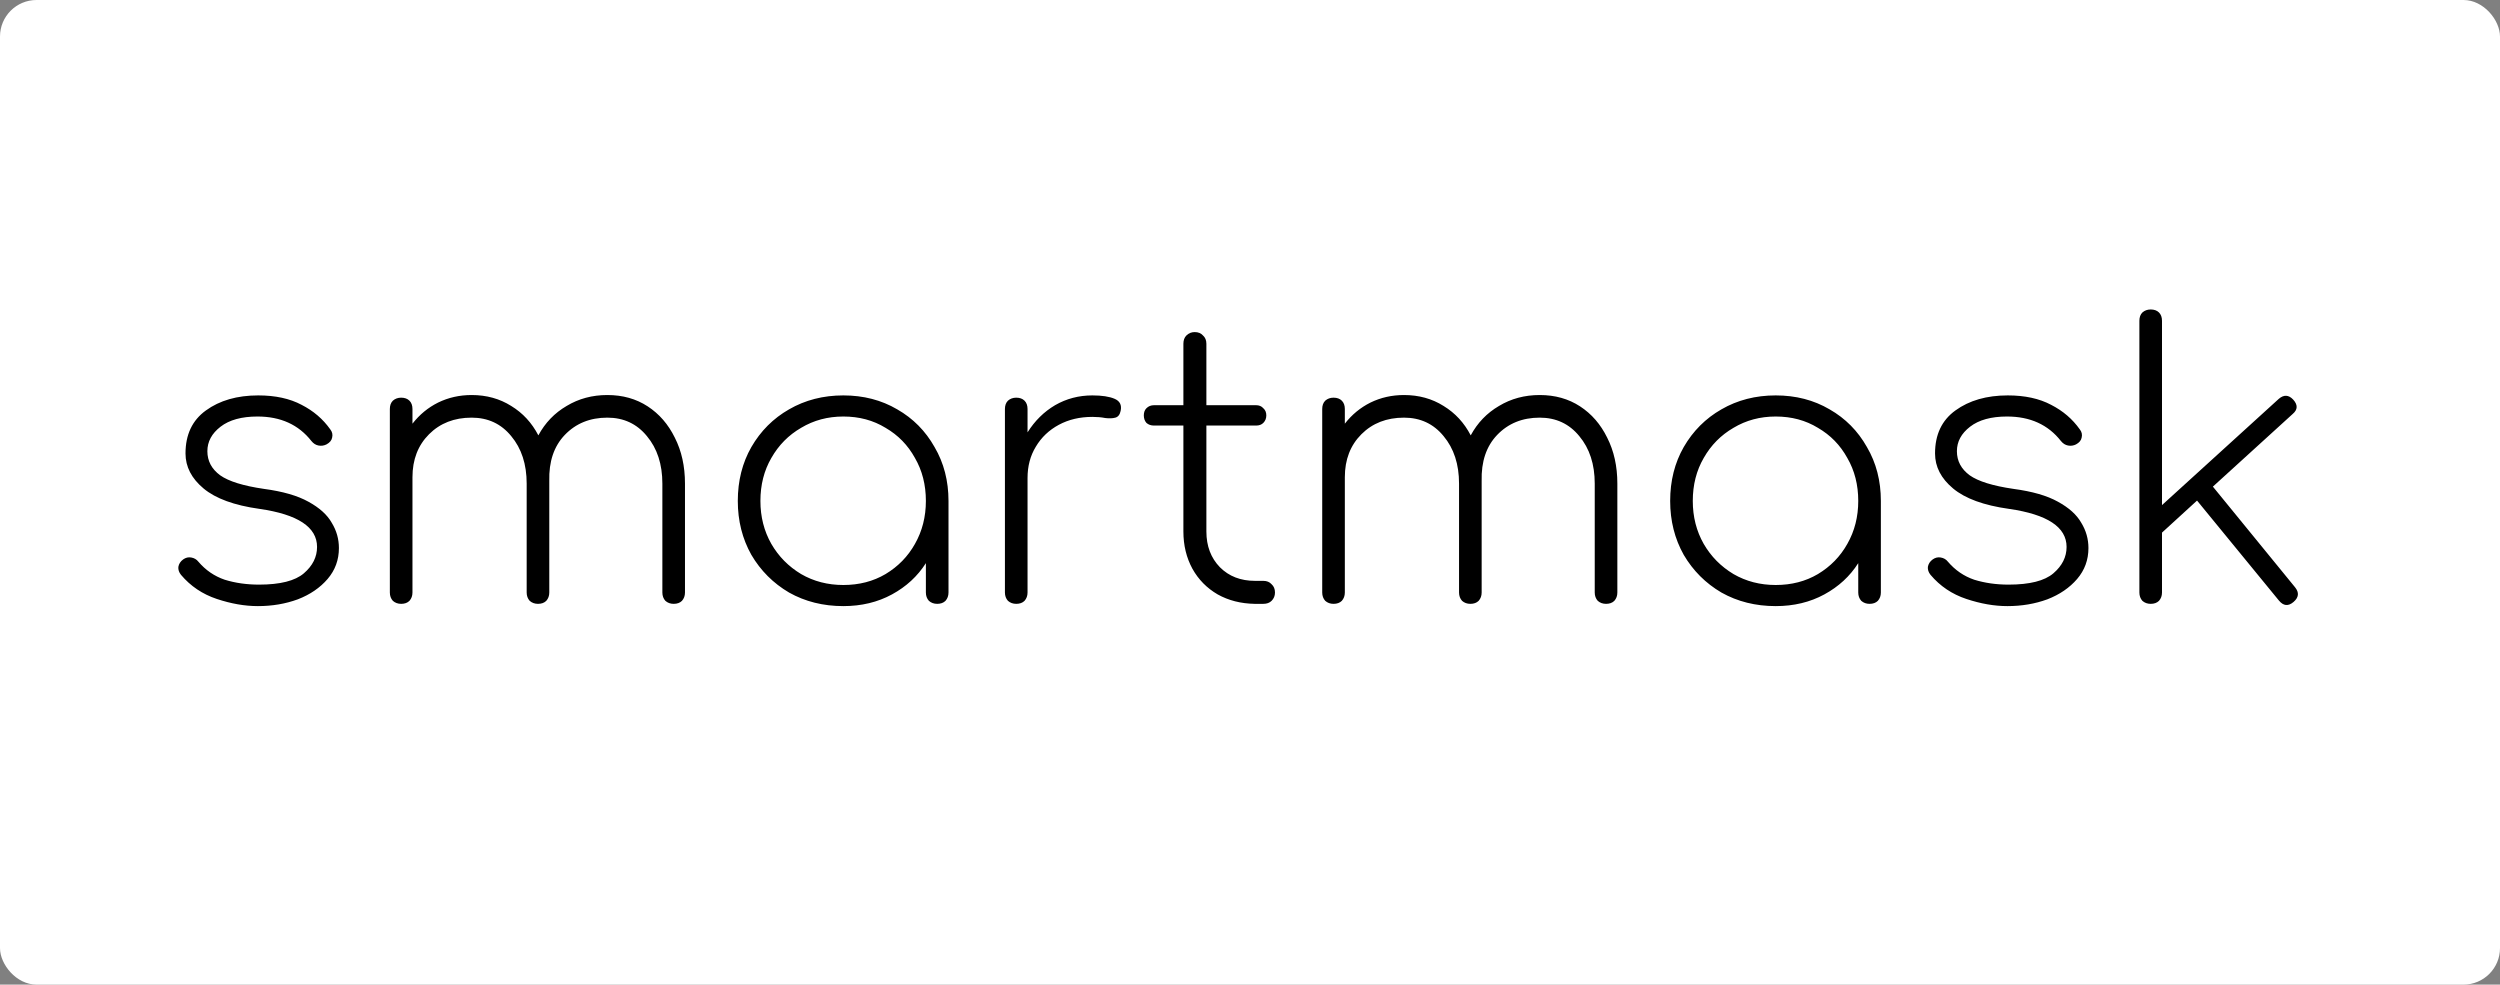 <svg width="1300" height="512" viewBox="0 0 1300 512" fill="none" xmlns="http://www.w3.org/2000/svg">
<rect x="0" y="0" width="1300" height="512" fill="#808080" stroke="none"/>
<rect width="1300" height="512" rx="19" fill="white"/>
<path d="M134.096 315.176C127.301 315.176 120.18 313.935 112.732 311.452C105.284 308.969 99.077 304.788 94.112 298.908C93.067 297.601 92.609 296.229 92.74 294.792C93.001 293.224 93.851 291.917 95.288 290.872C96.595 289.957 97.967 289.631 99.404 289.892C100.972 290.153 102.213 290.872 103.128 292.048C106.917 296.491 111.491 299.627 116.848 301.456C122.336 303.155 128.281 304.004 134.684 304.004C145.66 304.004 153.435 302.044 158.008 298.124C162.581 294.204 164.868 289.631 164.868 284.404C164.868 274.081 154.872 267.483 134.88 264.608C121.813 262.779 112.144 259.251 105.872 254.024C99.6 248.797 96.464 242.721 96.464 235.796C96.464 225.996 99.992 218.548 107.048 213.452C114.235 208.225 123.316 205.612 134.292 205.612C143.177 205.612 150.691 207.245 156.832 210.512C162.973 213.648 167.939 217.895 171.728 223.252C172.773 224.559 173.1 225.996 172.708 227.564C172.447 229.001 171.467 230.177 169.768 231.092C168.461 231.745 167.089 231.941 165.652 231.68C164.215 231.419 162.973 230.635 161.928 229.328C155.264 220.835 145.921 216.588 133.9 216.588C125.668 216.588 119.265 218.352 114.692 221.88C110.119 225.408 107.832 229.655 107.832 234.62C107.832 239.716 110.053 243.897 114.496 247.164C118.939 250.3 126.517 252.652 137.232 254.22C147.032 255.527 154.741 257.748 160.36 260.884C166.109 264.02 170.16 267.679 172.512 271.86C174.995 275.911 176.236 280.288 176.236 284.992C176.236 291.133 174.276 296.491 170.356 301.064C166.436 305.637 161.275 309.165 154.872 311.648C148.469 314 141.544 315.176 134.096 315.176ZM208.602 314C206.903 314 205.466 313.477 204.29 312.432C203.245 311.256 202.722 309.819 202.722 308.12V212.668C202.722 210.839 203.245 209.401 204.29 208.356C205.466 207.311 206.903 206.788 208.602 206.788C210.431 206.788 211.869 207.311 212.914 208.356C213.959 209.401 214.482 210.839 214.482 212.668V220.312C218.141 215.608 222.583 211.949 227.81 209.336C233.167 206.723 238.982 205.416 245.254 205.416C252.963 205.416 259.823 207.311 265.834 211.1C271.845 214.759 276.549 219.855 279.946 226.388C283.474 219.855 288.374 214.759 294.646 211.1C300.918 207.311 307.974 205.416 315.814 205.416C323.785 205.416 330.775 207.376 336.786 211.296C342.797 215.216 347.501 220.639 350.898 227.564C354.426 234.489 356.19 242.46 356.19 251.476V308.12C356.19 309.819 355.667 311.256 354.622 312.432C353.577 313.477 352.139 314 350.31 314C348.611 314 347.174 313.477 345.998 312.432C344.953 311.256 344.43 309.819 344.43 308.12V251.476C344.43 241.415 341.751 233.183 336.394 226.78C331.167 220.377 324.307 217.176 315.814 217.176C306.798 217.176 299.415 220.181 293.666 226.192C288.047 232.072 285.369 240.043 285.63 250.104C285.63 250.496 285.63 250.953 285.63 251.476V308.12C285.63 309.819 285.107 311.256 284.062 312.432C283.017 313.477 281.579 314 279.75 314C278.051 314 276.614 313.477 275.438 312.432C274.393 311.256 273.87 309.819 273.87 308.12V251.476C273.87 241.415 271.191 233.183 265.834 226.78C260.607 220.377 253.747 217.176 245.254 217.176C236.238 217.176 228.855 220.051 223.106 225.8C217.357 231.549 214.482 238.997 214.482 248.144V308.12C214.482 309.819 213.959 311.256 212.914 312.432C211.869 313.477 210.431 314 208.602 314ZM438.535 315.176C428.081 315.176 418.673 312.824 410.311 308.12C402.079 303.285 395.545 296.752 390.711 288.52C386.007 280.157 383.655 270.815 383.655 260.492C383.655 250.039 386.007 240.696 390.711 232.464C395.545 224.101 402.079 217.568 410.311 212.864C418.673 208.029 428.081 205.612 438.535 205.612C448.988 205.612 458.331 208.029 466.563 212.864C474.795 217.568 481.263 224.101 485.967 232.464C490.801 240.696 493.219 250.039 493.219 260.492V308.12C493.219 309.819 492.696 311.256 491.651 312.432C490.605 313.477 489.168 314 487.339 314C485.64 314 484.203 313.477 483.027 312.432C481.981 311.256 481.459 309.819 481.459 308.12V292.832C477.147 299.627 471.267 305.049 463.819 309.1C456.371 313.151 447.943 315.176 438.535 315.176ZM438.535 304.2C446.767 304.2 454.084 302.305 460.487 298.516C467.02 294.596 472.116 289.369 475.775 282.836C479.564 276.172 481.459 268.724 481.459 260.492C481.459 252.129 479.564 244.681 475.775 238.148C472.116 231.484 467.02 226.257 460.487 222.468C454.084 218.548 446.767 216.588 438.535 216.588C430.433 216.588 423.116 218.548 416.583 222.468C410.049 226.257 404.888 231.484 401.099 238.148C397.309 244.681 395.415 252.129 395.415 260.492C395.415 268.724 397.309 276.172 401.099 282.836C404.888 289.369 410.049 294.596 416.583 298.516C423.116 302.305 430.433 304.2 438.535 304.2ZM528.442 314C526.743 314 525.306 313.477 524.13 312.432C523.085 311.256 522.562 309.819 522.562 308.12V212.668C522.562 210.839 523.085 209.401 524.13 208.356C525.306 207.311 526.743 206.788 528.442 206.788C530.271 206.788 531.709 207.311 532.754 208.356C533.799 209.401 534.322 210.839 534.322 212.668V224.82C538.111 218.809 542.881 214.105 548.63 210.708C554.51 207.311 560.978 205.612 568.034 205.612C572.999 205.612 576.854 206.2 579.598 207.376C582.342 208.552 583.387 210.643 582.734 213.648C582.342 215.608 581.427 216.784 579.99 217.176C578.553 217.568 576.789 217.633 574.698 217.372C572.738 216.98 570.517 216.784 568.034 216.784C561.501 216.784 555.686 218.156 550.59 220.9C545.494 223.644 541.509 227.433 538.634 232.268C535.759 236.972 534.322 242.395 534.322 248.536V308.12C534.322 309.819 533.799 311.256 532.754 312.432C531.709 313.477 530.271 314 528.442 314ZM652.407 314C645.221 313.869 638.818 312.236 633.199 309.1C627.581 305.833 623.203 301.391 620.067 295.772C616.931 290.023 615.363 283.555 615.363 276.368V221.292H600.075C598.507 221.292 597.201 220.835 596.155 219.92C595.241 218.875 594.783 217.568 594.783 216C594.783 214.432 595.241 213.191 596.155 212.276C597.201 211.231 598.507 210.708 600.075 210.708H615.363V178.76C615.363 176.931 615.886 175.493 616.931 174.448C618.107 173.272 619.545 172.684 621.243 172.684C623.073 172.684 624.51 173.272 625.555 174.448C626.731 175.493 627.319 176.931 627.319 178.76V210.708H653.191C654.759 210.708 656.001 211.231 656.915 212.276C657.961 213.191 658.483 214.432 658.483 216C658.483 217.568 657.961 218.875 656.915 219.92C656.001 220.835 654.759 221.292 653.191 221.292H627.319V276.368C627.319 283.947 629.671 290.153 634.375 294.988C639.079 299.692 645.155 302.044 652.603 302.044H656.915C658.745 302.044 660.182 302.632 661.227 303.808C662.403 304.853 662.991 306.291 662.991 308.12C662.991 309.819 662.403 311.256 661.227 312.432C660.182 313.477 658.745 314 656.915 314H652.407ZM693.434 314C691.735 314 690.298 313.477 689.122 312.432C688.077 311.256 687.554 309.819 687.554 308.12V212.668C687.554 210.839 688.077 209.401 689.122 208.356C690.298 207.311 691.735 206.788 693.434 206.788C695.263 206.788 696.701 207.311 697.746 208.356C698.791 209.401 699.314 210.839 699.314 212.668V220.312C702.973 215.608 707.415 211.949 712.642 209.336C717.999 206.723 723.814 205.416 730.086 205.416C737.795 205.416 744.655 207.311 750.666 211.1C756.677 214.759 761.381 219.855 764.778 226.388C768.306 219.855 773.206 214.759 779.478 211.1C785.75 207.311 792.806 205.416 800.646 205.416C808.617 205.416 815.607 207.376 821.618 211.296C827.629 215.216 832.333 220.639 835.73 227.564C839.258 234.489 841.022 242.46 841.022 251.476V308.12C841.022 309.819 840.499 311.256 839.454 312.432C838.409 313.477 836.971 314 835.142 314C833.443 314 832.006 313.477 830.83 312.432C829.785 311.256 829.262 309.819 829.262 308.12V251.476C829.262 241.415 826.583 233.183 821.226 226.78C815.999 220.377 809.139 217.176 800.646 217.176C791.63 217.176 784.247 220.181 778.498 226.192C772.879 232.072 770.201 240.043 770.462 250.104C770.462 250.496 770.462 250.953 770.462 251.476V308.12C770.462 309.819 769.939 311.256 768.894 312.432C767.849 313.477 766.411 314 764.582 314C762.883 314 761.446 313.477 760.27 312.432C759.225 311.256 758.702 309.819 758.702 308.12V251.476C758.702 241.415 756.023 233.183 750.666 226.78C745.439 220.377 738.579 217.176 730.086 217.176C721.07 217.176 713.687 220.051 707.938 225.8C702.189 231.549 699.314 238.997 699.314 248.144V308.12C699.314 309.819 698.791 311.256 697.746 312.432C696.701 313.477 695.263 314 693.434 314ZM923.367 315.176C912.913 315.176 903.505 312.824 895.143 308.12C886.911 303.285 880.377 296.752 875.543 288.52C870.839 280.157 868.487 270.815 868.487 260.492C868.487 250.039 870.839 240.696 875.543 232.464C880.377 224.101 886.911 217.568 895.143 212.864C903.505 208.029 912.913 205.612 923.367 205.612C933.82 205.612 943.163 208.029 951.395 212.864C959.627 217.568 966.095 224.101 970.799 232.464C975.633 240.696 978.051 250.039 978.051 260.492V308.12C978.051 309.819 977.528 311.256 976.483 312.432C975.437 313.477 974 314 972.171 314C970.472 314 969.035 313.477 967.859 312.432C966.813 311.256 966.291 309.819 966.291 308.12V292.832C961.979 299.627 956.099 305.049 948.651 309.1C941.203 313.151 932.775 315.176 923.367 315.176ZM923.367 304.2C931.599 304.2 938.916 302.305 945.319 298.516C951.852 294.596 956.948 289.369 960.607 282.836C964.396 276.172 966.291 268.724 966.291 260.492C966.291 252.129 964.396 244.681 960.607 238.148C956.948 231.484 951.852 226.257 945.319 222.468C938.916 218.548 931.599 216.588 923.367 216.588C915.265 216.588 907.948 218.548 901.415 222.468C894.881 226.257 889.72 231.484 885.931 238.148C882.141 244.681 880.247 252.129 880.247 260.492C880.247 268.724 882.141 276.172 885.931 282.836C889.72 289.369 894.881 294.596 901.415 298.516C907.948 302.305 915.265 304.2 923.367 304.2ZM1043.85 315.176C1037.06 315.176 1029.93 313.935 1022.49 311.452C1015.04 308.969 1008.83 304.788 1003.87 298.908C1002.82 297.601 1002.36 296.229 1002.49 294.792C1002.76 293.224 1003.6 291.917 1005.04 290.872C1006.35 289.957 1007.72 289.631 1009.16 289.892C1010.73 290.153 1011.97 290.872 1012.88 292.048C1016.67 296.491 1021.24 299.627 1026.6 301.456C1032.09 303.155 1038.04 304.004 1044.44 304.004C1055.41 304.004 1063.19 302.044 1067.76 298.124C1072.34 294.204 1074.62 289.631 1074.62 284.404C1074.62 274.081 1064.63 267.483 1044.63 264.608C1031.57 262.779 1021.9 259.251 1015.63 254.024C1009.35 248.797 1006.22 242.721 1006.22 235.796C1006.22 225.996 1009.75 218.548 1016.8 213.452C1023.99 208.225 1033.07 205.612 1044.05 205.612C1052.93 205.612 1060.44 207.245 1066.59 210.512C1072.73 213.648 1077.69 217.895 1081.48 223.252C1082.53 224.559 1082.85 225.996 1082.46 227.564C1082.2 229.001 1081.22 230.177 1079.52 231.092C1078.22 231.745 1076.84 231.941 1075.41 231.68C1073.97 231.419 1072.73 230.635 1071.68 229.328C1065.02 220.835 1055.68 216.588 1043.65 216.588C1035.42 216.588 1029.02 218.352 1024.45 221.88C1019.87 225.408 1017.59 229.655 1017.59 234.62C1017.59 239.716 1019.81 243.897 1024.25 247.164C1028.69 250.3 1036.27 252.652 1046.99 254.22C1056.79 255.527 1064.5 257.748 1070.11 260.884C1075.86 264.02 1079.91 267.679 1082.27 271.86C1084.75 275.911 1085.99 280.288 1085.99 284.992C1085.99 291.133 1084.03 296.491 1080.11 301.064C1076.19 305.637 1071.03 309.165 1064.63 311.648C1058.22 314 1051.3 315.176 1043.85 315.176ZM1118.36 314C1116.66 314 1115.22 313.477 1114.04 312.432C1113 311.256 1112.48 309.819 1112.48 308.12V166.804C1112.48 164.975 1113 163.537 1114.04 162.492C1115.22 161.447 1116.66 160.924 1118.36 160.924C1120.19 160.924 1121.62 161.447 1122.67 162.492C1123.71 163.537 1124.24 164.975 1124.24 166.804V262.648L1185 207.376C1187.61 205.155 1190.09 205.285 1192.44 207.768C1194.93 210.512 1194.86 212.995 1192.25 215.216L1150.7 253.044L1193.42 305.376C1195.65 308.12 1195.38 310.668 1192.64 313.02C1189.9 315.372 1187.35 315.111 1185 312.236L1142.46 260.296L1124.24 276.956V308.12C1124.24 309.819 1123.71 311.256 1122.67 312.432C1121.62 313.477 1120.19 314 1118.36 314Z" fill="black"/>
</svg>
